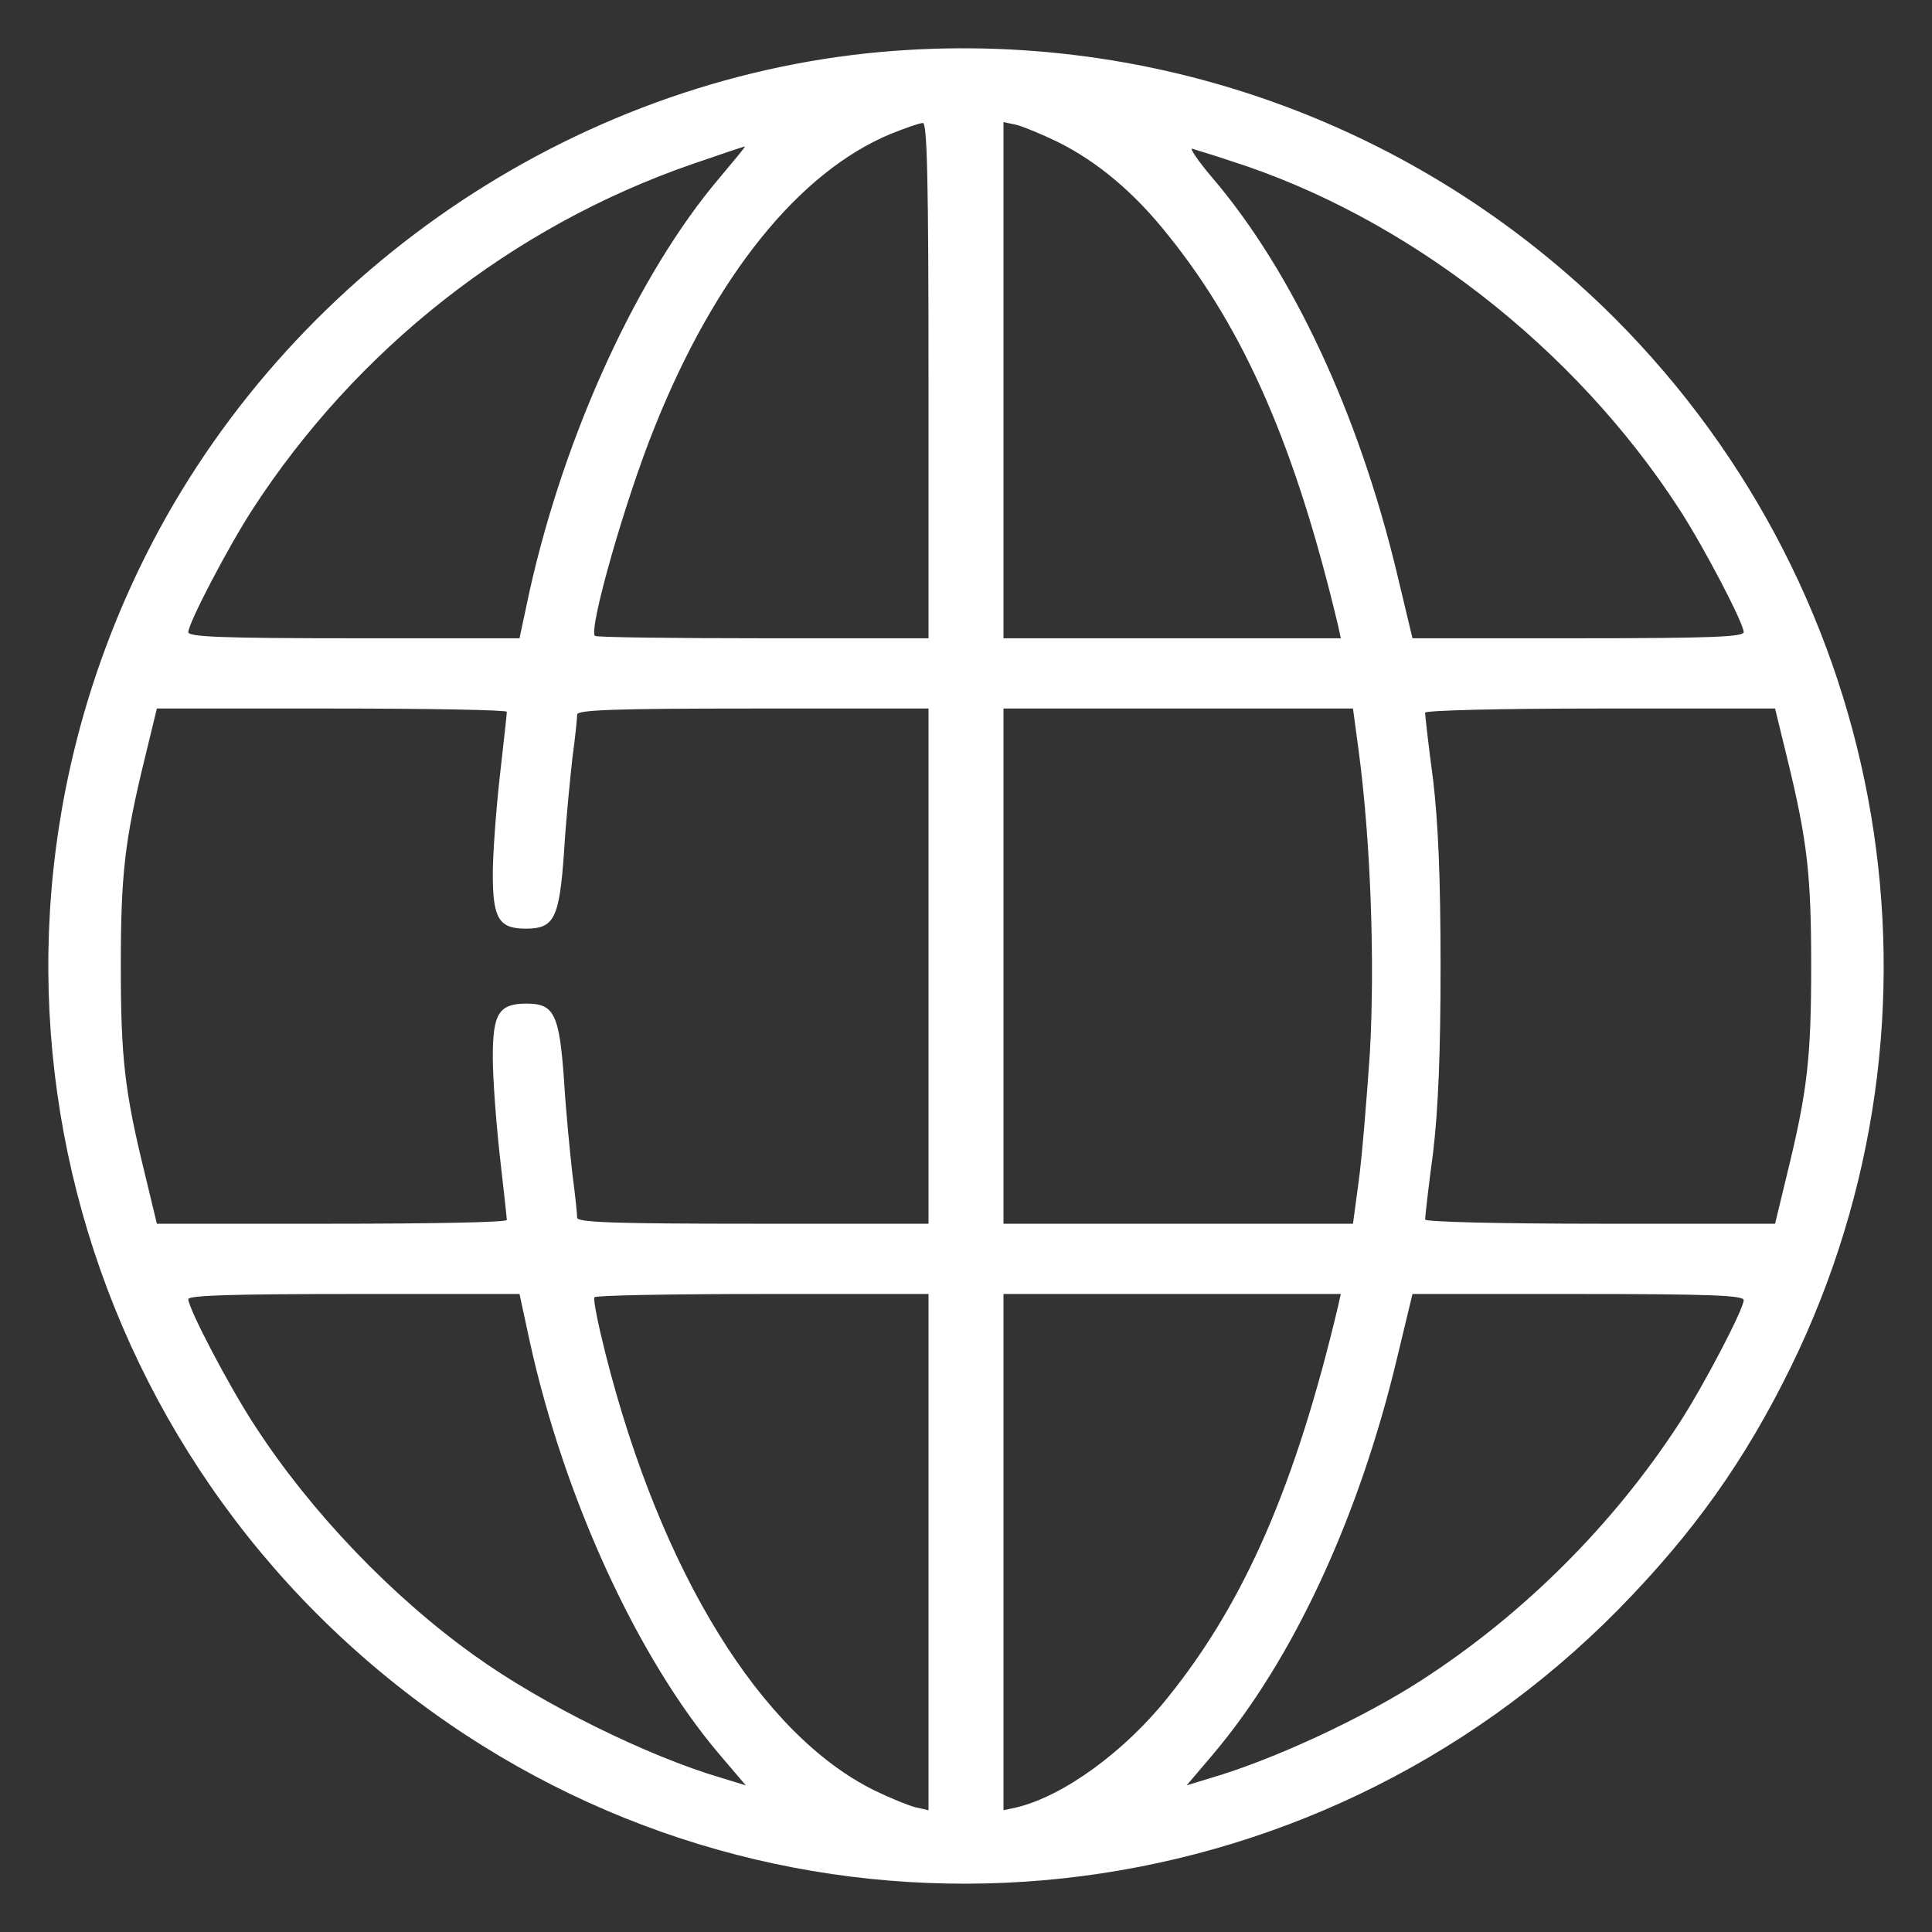 <svg width="30" height="30" viewBox="0 0 30 30" fill="none" xmlns="http://www.w3.org/2000/svg">
<rect x="0" y="0" width="30" height="30" fill="#333333" stroke="none"/>
<g clip-path="url(#clip0_7_9)">
<path d="M13.479 0.826C8.649 1.335 4.277 4.427 2.16 8.834C-0.939 15.286 1.214 22.981 7.216 26.93C12.868 30.64 20.354 29.832 25.126 24.996C26.29 23.81 27.091 22.69 27.811 21.221C30.473 15.773 29.375 9.249 25.068 4.936C22.013 1.888 17.771 0.383 13.479 0.826ZM14.418 5.91V9.911H11.85C10.431 9.911 9.26 9.896 9.238 9.874C9.136 9.773 9.711 7.751 10.169 6.623C11.108 4.281 12.41 2.667 13.836 2.077C14.054 1.99 14.28 1.91 14.331 1.91C14.396 1.91 14.418 2.761 14.418 5.91ZM16.418 2.201C17.037 2.506 17.619 2.994 18.142 3.656C19.336 5.139 20.121 6.958 20.776 9.707L20.82 9.911H18.201H15.582V5.903V1.896L15.786 1.939C15.895 1.968 16.178 2.085 16.418 2.201ZM11.173 2.761C9.907 4.252 8.773 6.725 8.227 9.162L8.067 9.911H5.492C3.44 9.911 2.924 9.889 2.924 9.816C2.924 9.678 3.535 8.507 3.92 7.911C5.535 5.423 7.951 3.517 10.744 2.55C11.188 2.397 11.552 2.274 11.566 2.274C11.581 2.274 11.399 2.492 11.173 2.761ZM19.11 2.499C21.838 3.365 24.45 5.394 26.079 7.911C26.465 8.507 27.076 9.678 27.076 9.816C27.076 9.889 26.559 9.911 24.508 9.911H21.933L21.693 8.907C21.103 6.441 20.078 4.23 18.826 2.761C18.601 2.499 18.463 2.288 18.514 2.31C18.557 2.325 18.834 2.405 19.11 2.499ZM7.87 11.053C7.87 11.089 7.82 11.533 7.761 12.056C7.703 12.573 7.652 13.264 7.652 13.576C7.652 14.26 7.747 14.42 8.162 14.42C8.605 14.42 8.685 14.268 8.758 13.235C8.787 12.747 8.853 12.085 8.889 11.765C8.933 11.445 8.962 11.147 8.962 11.096C8.962 11.024 9.529 11.002 11.69 11.002H14.418V15.002V19.002H11.69C9.529 19.002 8.962 18.981 8.962 18.908C8.962 18.857 8.933 18.559 8.889 18.239C8.853 17.919 8.787 17.257 8.758 16.77C8.685 15.744 8.605 15.584 8.176 15.584C7.747 15.584 7.652 15.737 7.652 16.413C7.652 16.74 7.703 17.424 7.761 17.948C7.82 18.464 7.87 18.915 7.87 18.944C7.87 18.981 6.648 19.002 5.157 19.002H2.436L2.247 18.217C1.934 16.944 1.876 16.42 1.876 15.002C1.876 13.584 1.934 13.06 2.247 11.78L2.436 11.002H5.157C6.648 11.002 7.87 11.024 7.87 11.053ZM21.096 11.649C21.285 13.06 21.351 14.944 21.271 16.355C21.22 17.097 21.147 17.991 21.096 18.355L21.009 19.002H18.295H15.582V15.002V11.002H18.295H21.009L21.096 11.649ZM27.753 11.78C28.065 13.06 28.124 13.584 28.124 15.002C28.124 16.42 28.065 16.944 27.753 18.217L27.563 19.002H24.843C23.271 19.002 22.129 18.973 22.129 18.937C22.129 18.901 22.18 18.435 22.253 17.897C22.333 17.22 22.369 16.355 22.369 15.002C22.369 13.649 22.333 12.784 22.253 12.107C22.18 11.569 22.129 11.104 22.129 11.067C22.129 11.031 23.271 11.002 24.843 11.002H27.563L27.753 11.78ZM8.227 20.835C8.765 23.279 9.907 25.752 11.166 27.236L11.581 27.723L11.202 27.607C10.06 27.272 8.409 26.457 7.369 25.708C6.095 24.799 4.837 23.49 3.971 22.159C3.571 21.555 2.924 20.319 2.924 20.173C2.924 20.115 3.615 20.093 5.492 20.093H8.067L8.227 20.835ZM14.418 24.101V28.109L14.221 28.065C14.105 28.036 13.821 27.919 13.581 27.803C11.821 26.938 10.264 24.421 9.405 21.032C9.289 20.573 9.209 20.181 9.231 20.144C9.245 20.115 10.424 20.093 11.843 20.093H14.418V24.101ZM20.776 20.29C20.121 23.046 19.336 24.865 18.142 26.348C17.466 27.199 16.513 27.89 15.786 28.065L15.582 28.109V24.101V20.093H18.201H20.82L20.776 20.29ZM27.076 20.188C27.076 20.326 26.465 21.497 26.079 22.094C25.054 23.672 23.664 25.061 22.078 26.087C21.169 26.676 19.779 27.323 18.805 27.607L18.426 27.723L18.834 27.243C20.078 25.774 21.103 23.563 21.693 21.09L21.933 20.093H24.508C26.559 20.093 27.076 20.115 27.076 20.188Z" fill="white"/>
</g>
<defs>
<clipPath id="clip0_7_9">
<rect width="30" height="30" fill="white"/>
</clipPath>
</defs>
</svg>
